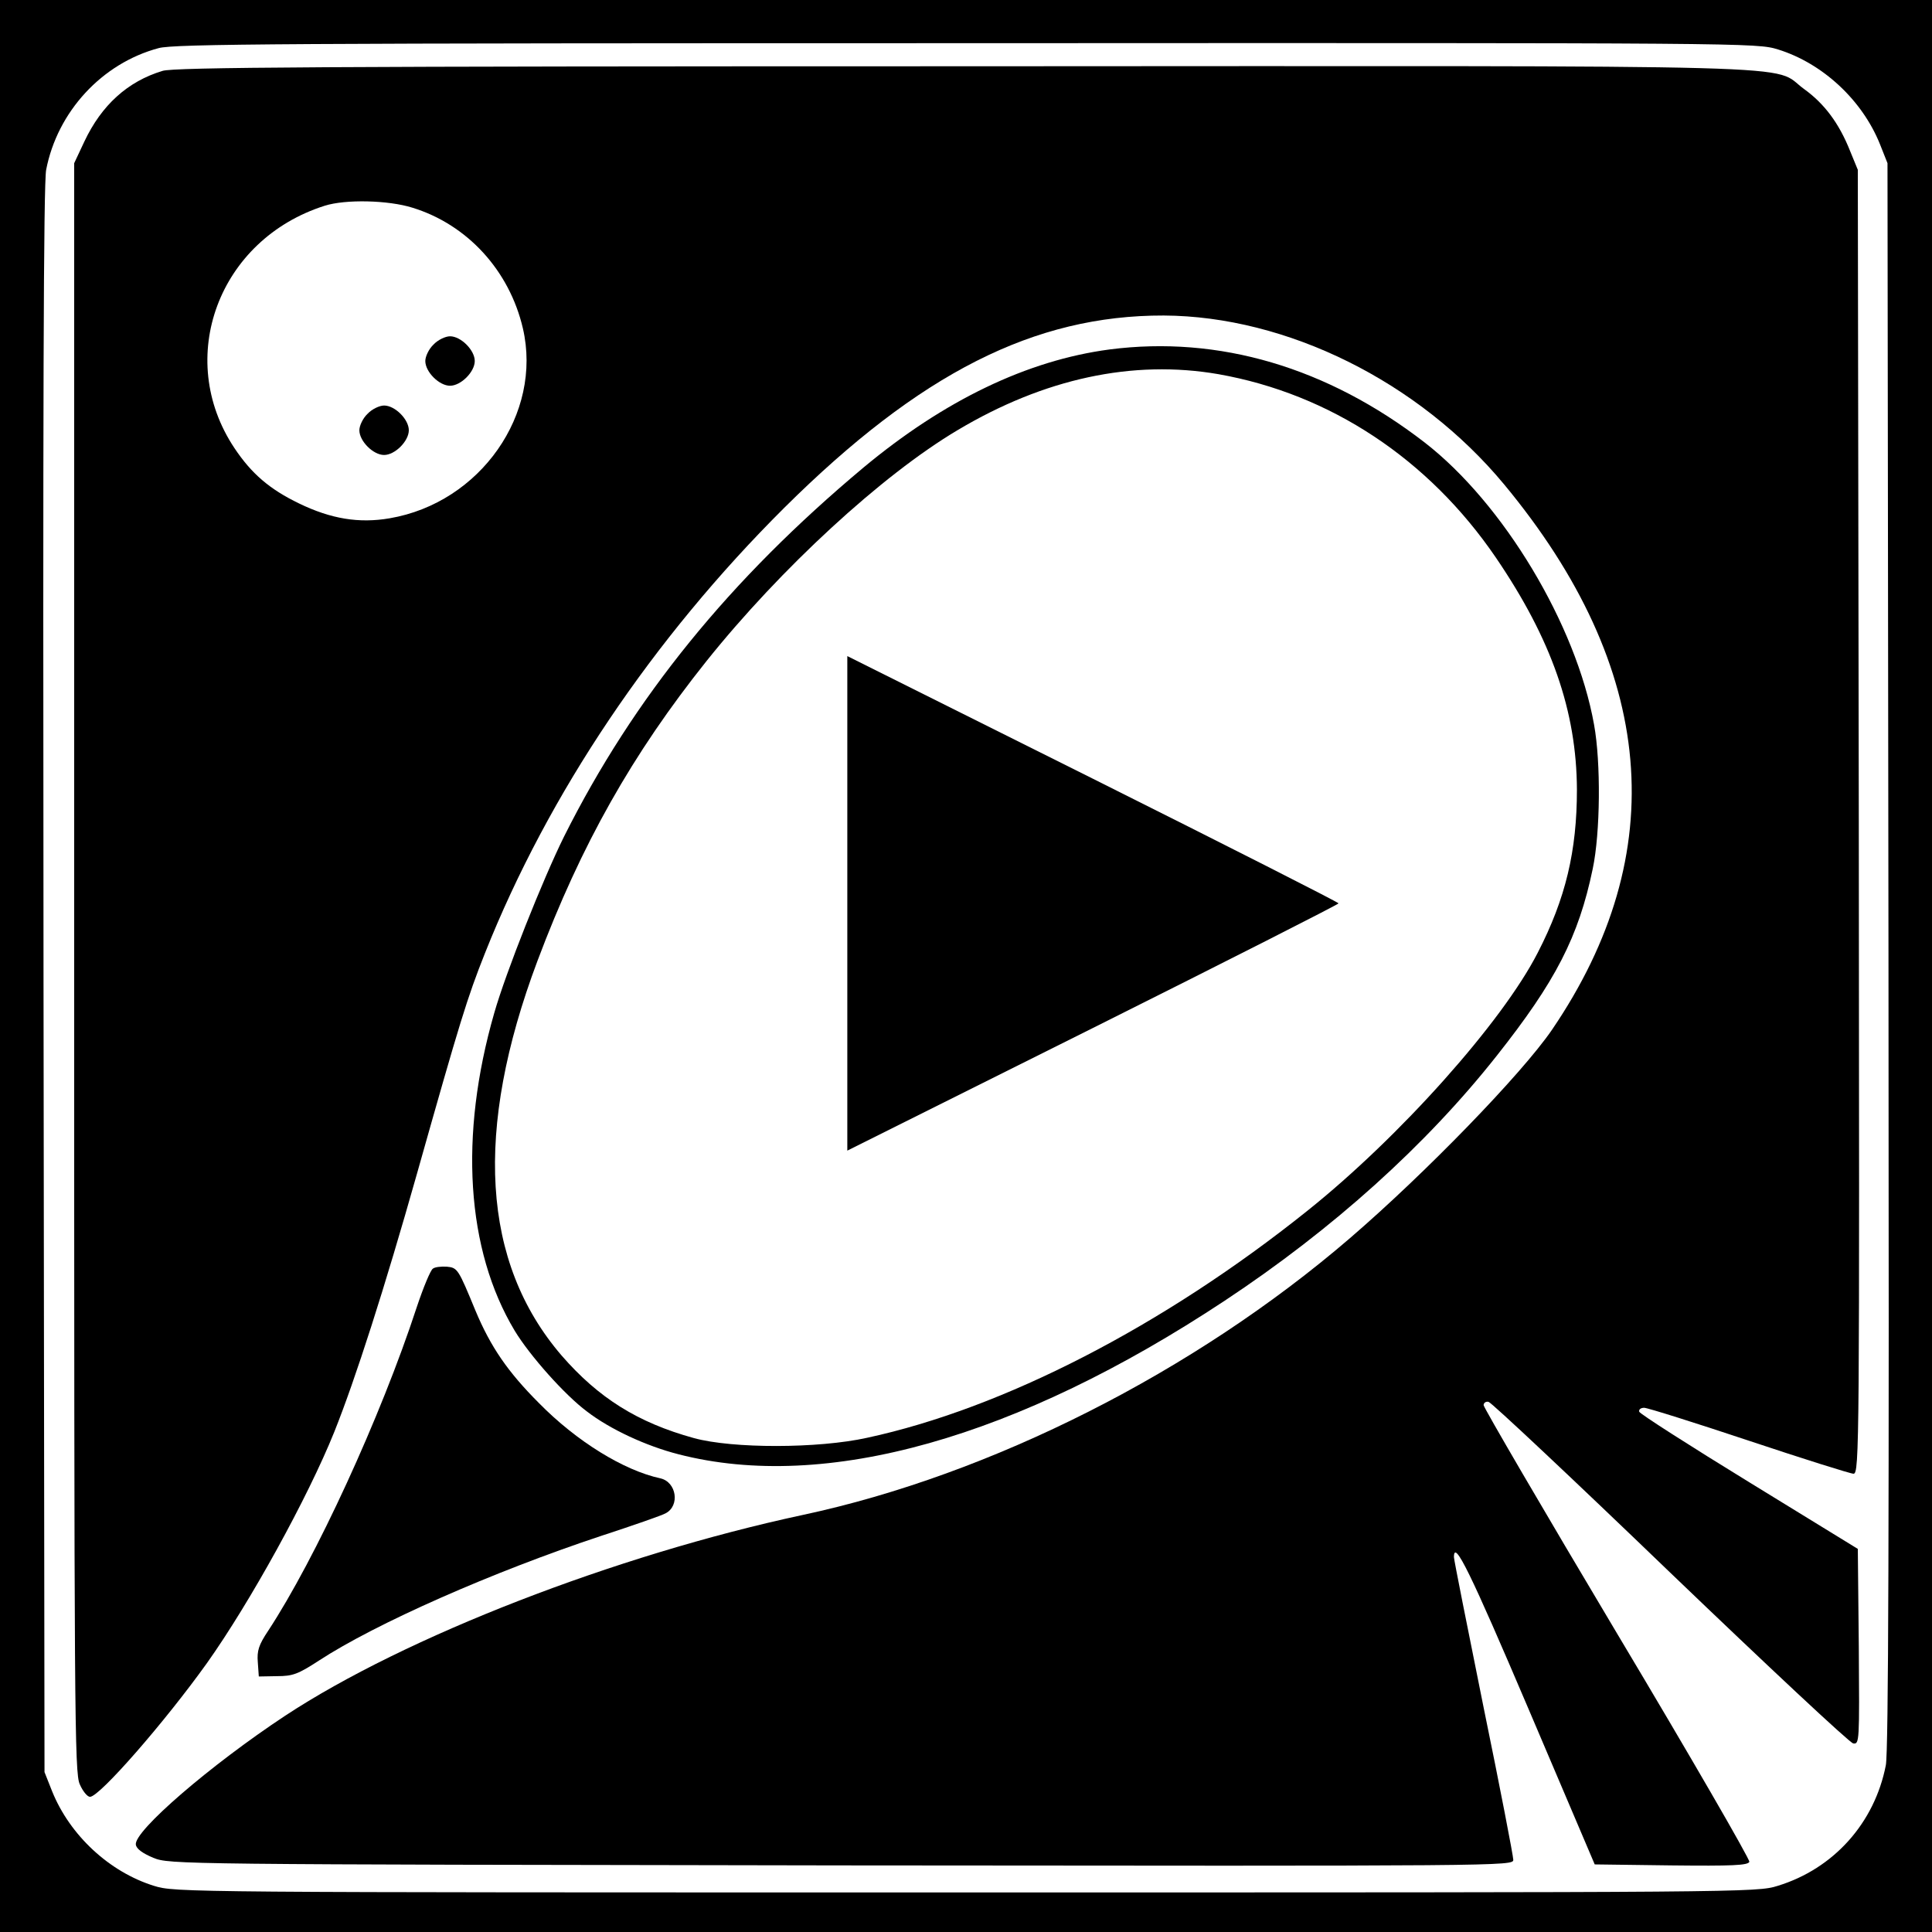 <?xml version="1.0" standalone="no"?>
<!DOCTYPE svg PUBLIC "-//W3C//DTD SVG 20010904//EN"
 "http://www.w3.org/TR/2001/REC-SVG-20010904/DTD/svg10.dtd">
<svg version="1.0" xmlns="http://www.w3.org/2000/svg"
 width="586pt" height="586pt" viewBox="0 0 586 586"
 preserveAspectRatio="xMidYMid meet">
<g transform="translate(0,586) scale(0.1,-0.1)"
fill="#000000" stroke="none">
<path d="M0 2930 l0 -2930 2930 0 2930 0 0 2930 0 2930 -2930 0 -2930 0 0
-2930z m5393 2780 c135 -42 255 -153 309 -287 l23 -58 3 -2400 c2 -1749 0
-2416 -8 -2459 -34 -175 -158 -314 -328 -366 -63 -20 -98 -20 -2462 -20 -2379
0 -2398 0 -2463 20 -135 42 -255 153 -309 287 l-23 58 -3 2400 c-2 1755 0
2416 8 2460 34 176 169 323 341 369 46 13 389 15 2450 15 2379 1 2397 1 2462
-19z"/>
<path d="M493 5645 c-106 -32 -185 -104 -237 -214 l-31 -66 0 -2440 c0 -2275
1 -2443 17 -2477 9 -21 23 -38 31 -38 29 0 227 227 355 406 130 183 306 502
386 701 64 160 152 434 251 784 131 464 152 532 206 668 193 485 509 954 908
1351 411 408 758 584 1151 583 373 -2 773 -200 1032 -512 462 -557 511 -1118
145 -1655 -92 -134 -384 -435 -613 -632 -471 -405 -1088 -717 -1659 -839 -569
-122 -1207 -370 -1570 -609 -227 -150 -459 -350 -453 -391 2 -13 20 -26 53
-40 50 -20 67 -20 2088 -23 2015 -2 2037 -2 2037 17 0 11 -40 219 -90 462 -49
243 -90 448 -90 456 0 56 50 -47 226 -460 l201 -472 232 -3 c185 -2 233 0 237
11 2 7 -178 319 -401 692 -223 374 -405 686 -405 693 0 7 7 12 15 10 9 -2 257
-235 551 -518 295 -283 544 -516 555 -518 19 -3 19 5 17 293 l-3 297 -329 202
c-181 111 -331 207 -334 214 -2 7 5 12 15 12 10 0 153 -45 318 -100 165 -55
308 -100 317 -100 18 0 18 85 16 1978 l-3 1977 -23 56 c-34 86 -79 145 -140
189 -105 76 112 70 -2546 69 -1948 0 -2399 -3 -2433 -14z m758 -415 c166 -51
294 -190 335 -366 60 -259 -129 -529 -404 -576 -93 -16 -178 -2 -275 45 -89
43 -144 90 -196 168 -182 273 -48 633 274 735 63 20 193 17 266 -6z"/>
<path d="M1315 4815 c-14 -13 -25 -36 -25 -50 0 -33 42 -75 75 -75 33 0 75 42
75 75 0 33 -42 75 -75 75 -14 0 -37 -11 -50 -25z"/>
<path d="M1115 4605 c-14 -13 -25 -36 -25 -50 0 -33 42 -75 75 -75 33 0 75 42
75 75 0 33 -42 75 -75 75 -14 0 -37 -11 -50 -25z"/>
<path d="M3365 4800 c-249 -33 -501 -154 -747 -359 -405 -339 -696 -697 -907
-1118 -64 -129 -177 -413 -212 -536 -107 -372 -85 -718 62 -963 46 -76 152
-195 219 -245 70 -54 180 -105 278 -130 446 -115 1027 49 1657 466 328 217
611 472 825 743 178 225 248 360 291 567 23 109 25 322 4 437 -54 303 -275
671 -514 856 -295 228 -624 325 -956 282z m331 -75 c339 -60 637 -257 841
-556 169 -248 245 -466 246 -704 0 -186 -34 -330 -119 -495 -108 -211 -419
-559 -698 -782 -437 -350 -923 -600 -1336 -689 -149 -33 -408 -33 -525 -1
-171 47 -290 122 -402 251 -242 282 -266 682 -73 1196 133 354 288 628 513
910 224 280 532 564 761 700 263 157 532 215 792 170z"/>
<path d="M2570 3120 l0 -750 745 372 c410 205 745 375 745 378 0 3 -335 173
-745 378 l-745 372 0 -750z"/>
<path d="M1313 2012 c-7 -4 -29 -57 -49 -117 -109 -333 -307 -763 -451 -982
-28 -42 -34 -60 -31 -95 l3 -43 55 1 c48 0 64 6 127 47 173 113 527 269 855
378 98 32 187 63 197 69 44 23 33 95 -16 106 -111 24 -254 112 -368 228 -95
95 -147 171 -193 281 -52 126 -54 130 -87 133 -17 1 -36 -1 -42 -6z"/>
</g>
</svg>
